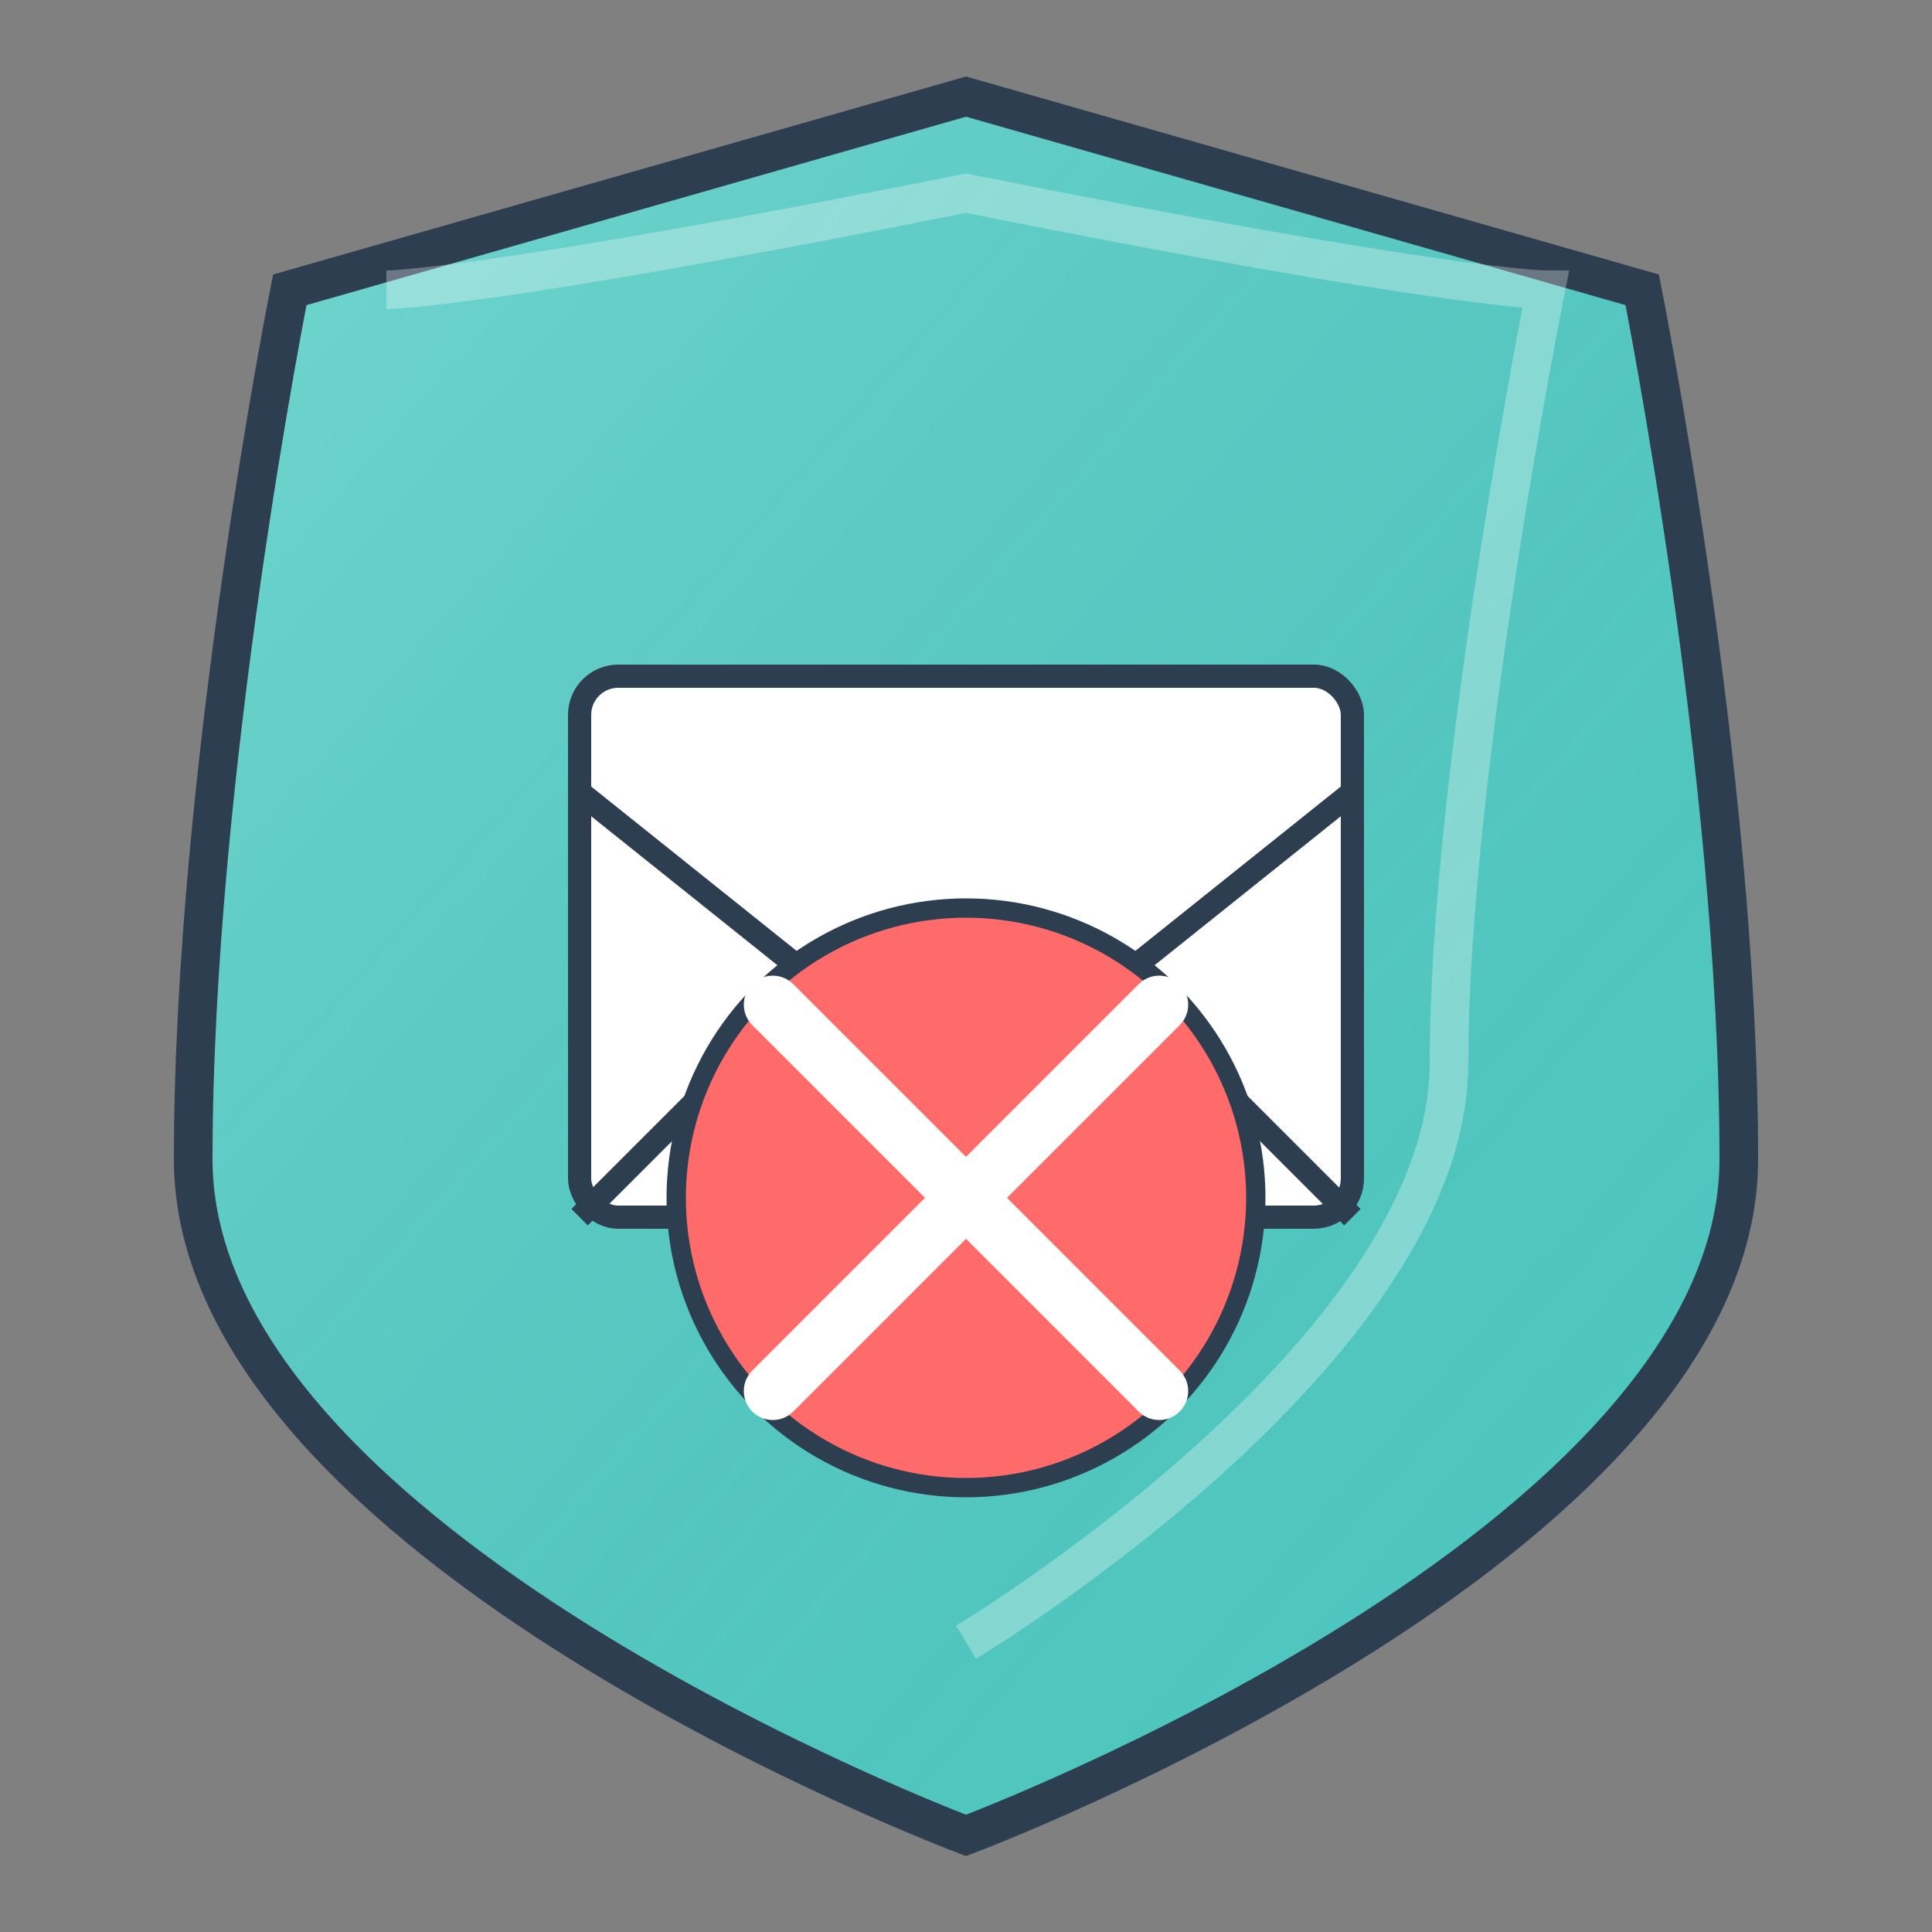 <?xml version="1.0" encoding="UTF-8"?>
<svg width="100" height="100" viewBox="0 0 100 100" xmlns="http://www.w3.org/2000/svg">
  <rect x="0" y="0" width="100" height="100" fill="#808080" stroke="none"/>
  <!-- Shield base -->
  <path d="M50,5 L85,15 C85,15 90,40 90,60 C90,80 50,95 50,95 C50,95 10,80 10,60 C10,40 15,15 15,15 L50,5 Z" fill="#4ecdc4" />
  
  <!-- Shield gradient overlay -->
  <path d="M50,5 L85,15 C85,15 90,40 90,60 C90,80 50,95 50,95 C50,95 10,80 10,60 C10,40 15,15 15,15 L50,5 Z" fill-opacity="0.3" fill="url(#shield-gradient)" />
  
  <!-- Shield border -->
  <path d="M50,5 L85,15 C85,15 90,40 90,60 C90,80 50,95 50,95 C50,95 10,80 10,60 C10,40 15,15 15,15 L50,5 Z" fill="none" stroke="#2c3e50" stroke-width="2" />
  
  <!-- Envelope symbol -->
  <g transform="translate(30, 35) scale(0.4)">
    <rect x="0" y="0" width="100" height="70" rx="5" ry="5" fill="#fff" stroke="#2c3e50" stroke-width="3" />
    <path d="M0,0 L50,40 L100,0" transform="translate(0, 15)" fill="none" stroke="#2c3e50" stroke-width="3" />
    <path d="M0,70 L35,35" fill="none" stroke="#2c3e50" stroke-width="3" />
    <path d="M100,70 L65,35" fill="none" stroke="#2c3e50" stroke-width="3" />
  </g>
  
  <!-- X mark for spam -->
  <g transform="translate(45, 57)">
    <circle cx="5" cy="5" r="15" fill="#ff6b6b" stroke="#2c3e50" stroke-width="1" />
    <path d="M-5,-5 L15,15 M-5,15 L15,-5" transform="translate(0, 0)" fill="none" stroke="#fff" stroke-width="3" stroke-linecap="round" />
  </g>
  
  <!-- Shield highlight -->
  <path d="M20,15 C20,15 25,15 50,10 C75,15 80,15 80,15 C80,15 75,40 75,55 C75,70 50,85 50,85" fill="none" stroke="#fff" stroke-width="2" stroke-opacity="0.3" />
  
  <!-- Gradient definition -->
  <defs>
    <linearGradient id="shield-gradient" x1="0%" y1="0%" x2="100%" y2="100%">
      <stop offset="0%" stop-color="#fff" stop-opacity="0.7" />
      <stop offset="100%" stop-color="#2c3e50" stop-opacity="0.1" />
    </linearGradient>
  </defs>
</svg>